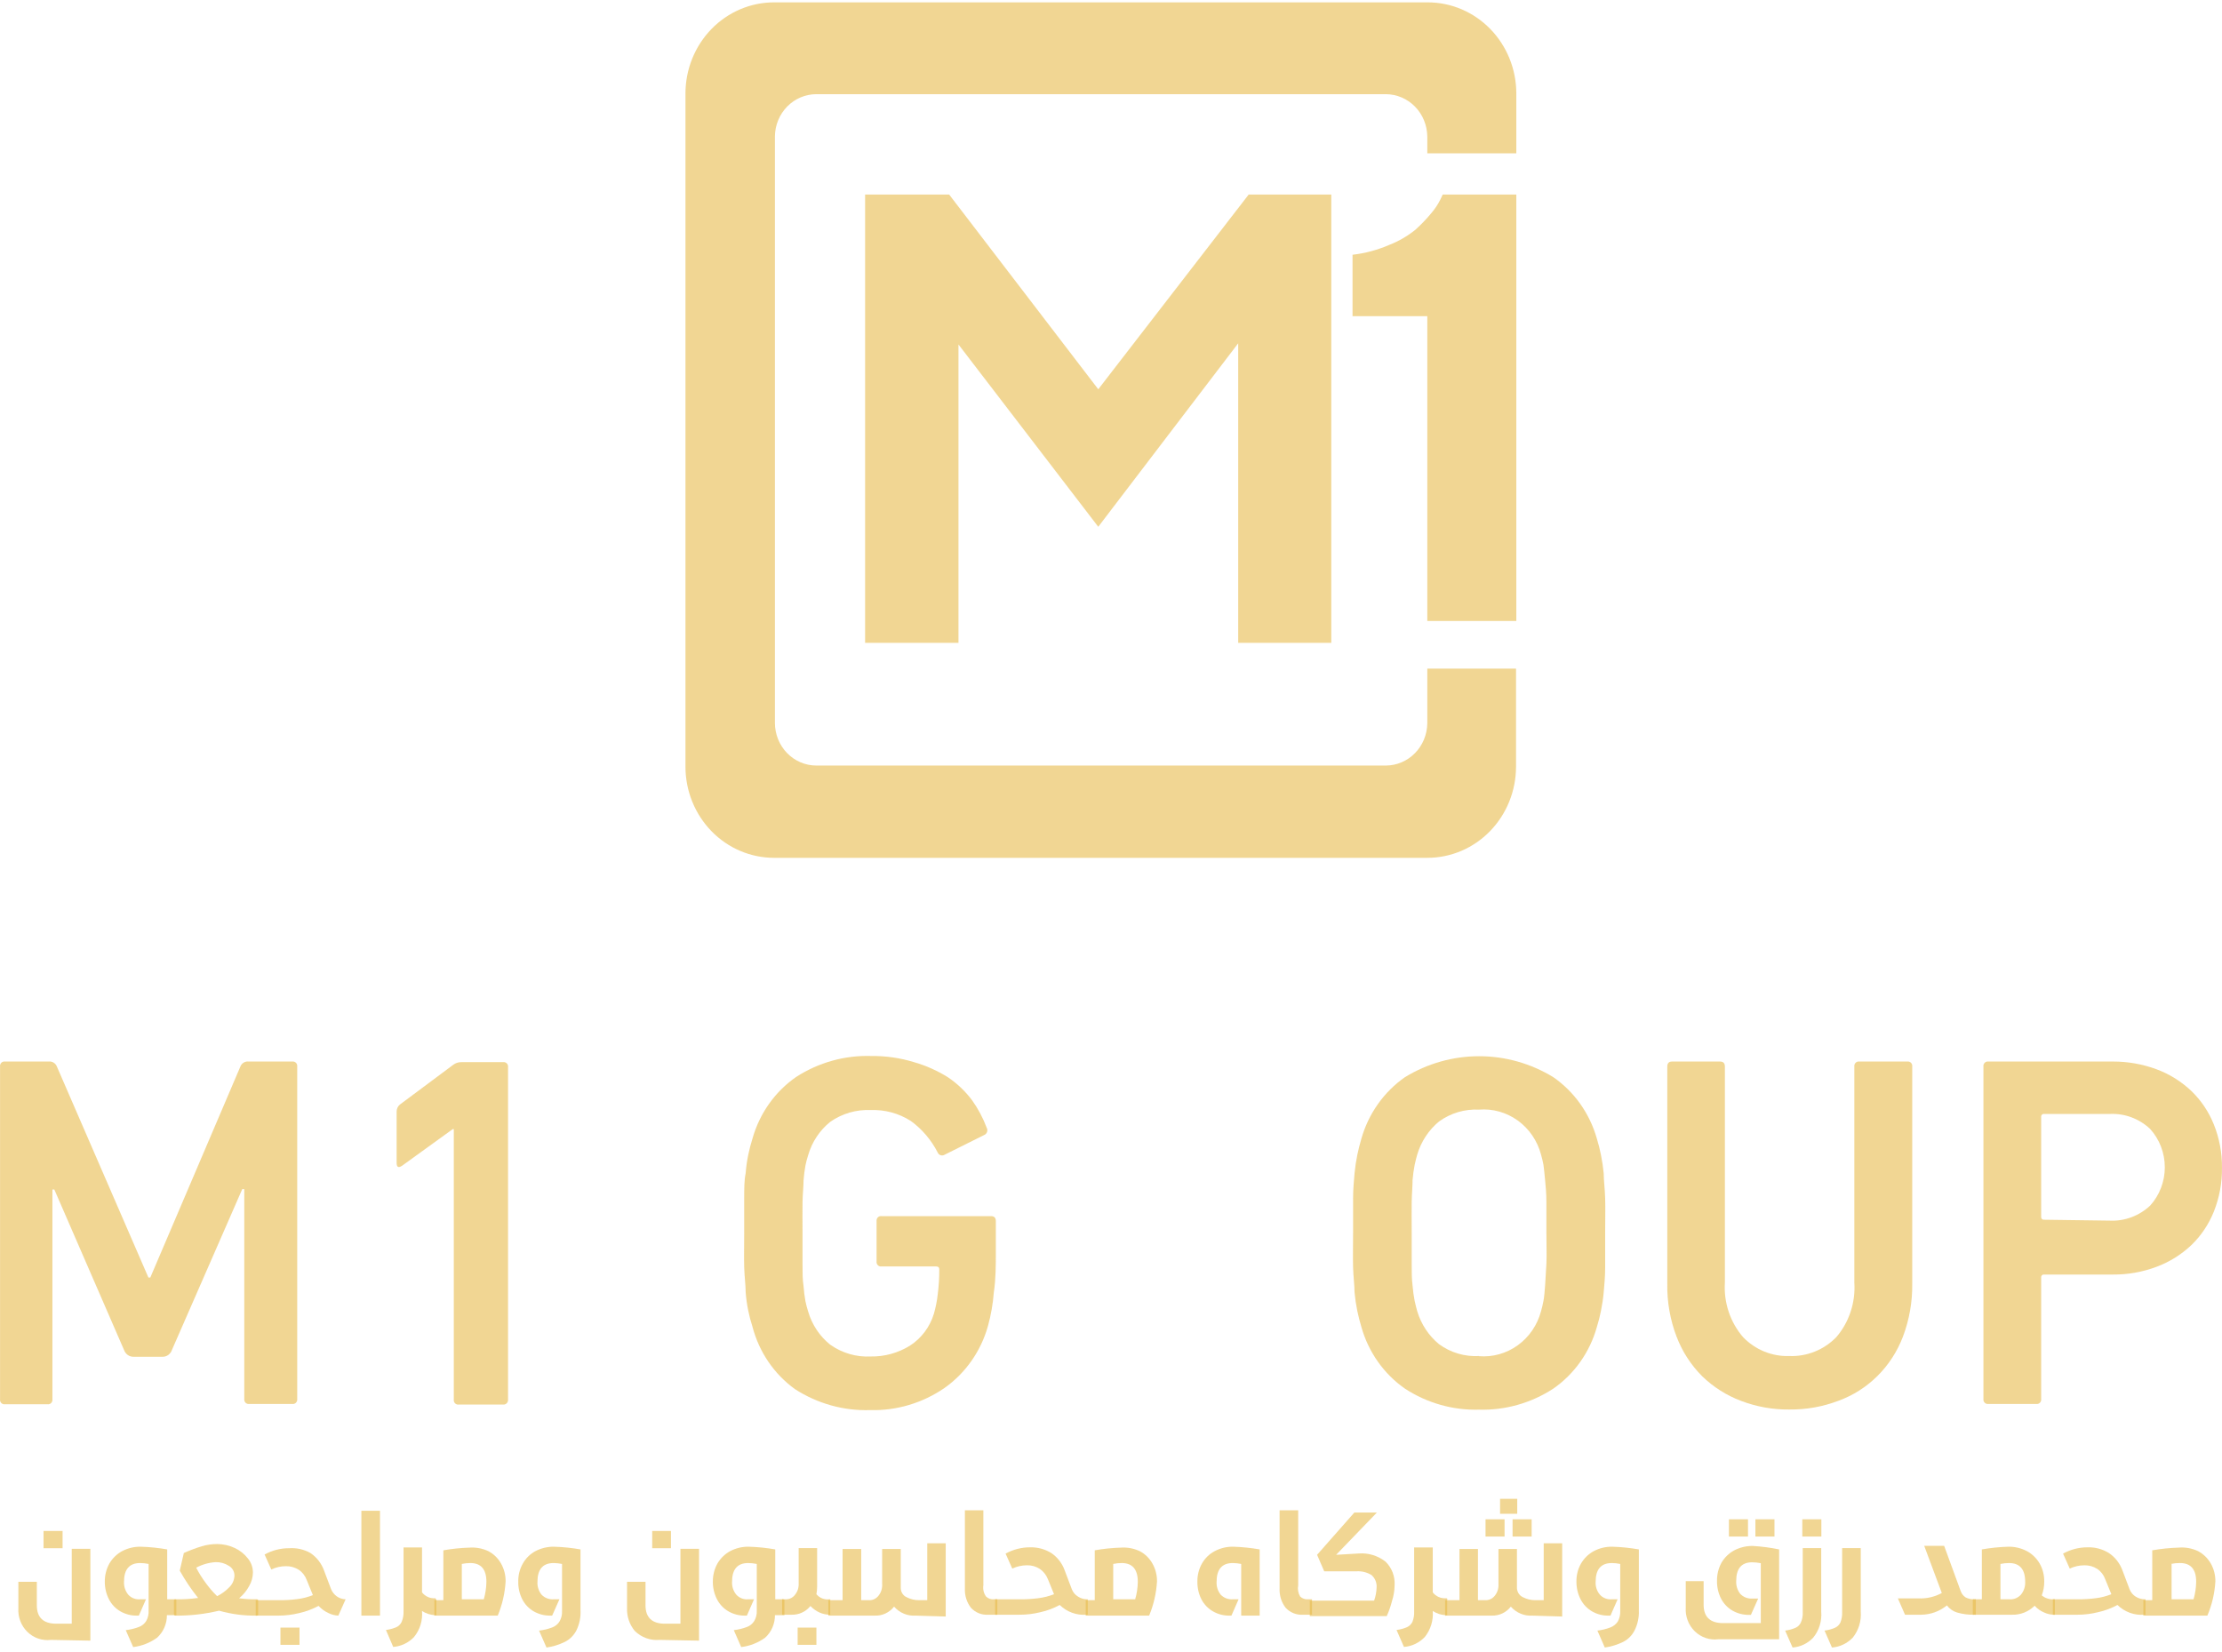 <svg width="343" height="255" viewBox="0 0 343 255" fill="none" xmlns="http://www.w3.org/2000/svg">
<path d="M192.752 30.036H205.505V99.254H191.135V53.001L169.534 81.331L147.956 53.185V99.254H133.541V30.036H146.519L169.534 60.1L192.752 30.036ZM220.325 103.231V111.696C220.296 113.422 219.612 115.068 218.421 116.282C217.229 117.496 215.624 118.183 213.948 118.194H126.019C124.322 118.194 122.694 117.5 121.494 116.264C120.294 115.028 119.62 113.351 119.62 111.603V21.063C119.637 19.327 120.319 17.668 121.518 16.447C122.716 15.226 124.333 14.541 126.019 14.541H213.926C215.609 14.547 217.224 15.234 218.421 16.453C219.618 17.673 220.301 19.328 220.325 21.063V23.676H234.067V14.425C234.061 10.694 232.617 7.118 230.054 4.481C227.49 1.845 224.015 0.364 220.392 0.364H119.552C117.751 0.355 115.965 0.713 114.299 1.416C112.632 2.12 111.116 3.156 109.839 4.465C108.563 5.774 107.549 7.329 106.858 9.043C106.166 10.756 105.811 12.593 105.811 14.448V118.379C105.816 122.107 107.257 125.68 109.816 128.315C112.375 130.951 115.844 132.434 119.462 132.44H220.347C223.97 132.44 227.445 130.96 230.009 128.323C232.572 125.687 234.016 122.111 234.022 118.379V103.231H220.325ZM222.705 30.036L222.323 30.845C221.939 31.605 221.464 32.312 220.909 32.95C220.157 33.86 219.339 34.711 218.461 35.494C217.249 36.466 215.902 37.246 214.464 37.806C212.652 38.593 210.739 39.107 208.784 39.333V48.815H220.325V95.877H234.067V30.036H222.705Z" fill="#E7BB4C" fill-opacity="0.6"/>
<path d="M7.842 253.185C7.189 253.264 6.527 253.195 5.903 252.981C5.279 252.768 4.708 252.416 4.23 251.951C3.753 251.486 3.38 250.918 3.139 250.288C2.898 249.658 2.794 248.981 2.835 248.305V244.212H5.686V247.843C5.686 249.739 6.697 250.687 8.695 250.687H11.075V239.124H13.949V253.3L7.842 253.185ZM6.719 239.031V236.372H9.661V239.031H6.719Z" fill="#E7BB4C" fill-opacity="0.6"/>
<path d="M27.226 247.009C27.234 247.047 27.234 247.087 27.226 247.125V249.23C27.236 249.275 27.236 249.323 27.226 249.368C27.197 249.381 27.167 249.388 27.136 249.388C27.105 249.388 27.074 249.381 27.046 249.368H25.766C25.768 250.023 25.635 250.671 25.376 251.269C25.116 251.867 24.737 252.402 24.262 252.837C23.164 253.633 21.89 254.134 20.557 254.294L19.412 251.681C20.102 251.603 20.78 251.44 21.433 251.195C21.892 251.028 22.286 250.712 22.555 250.293C22.842 249.799 22.975 249.226 22.937 248.651V241.459C22.508 241.371 22.072 241.324 21.635 241.32C19.973 241.32 19.142 242.292 19.142 244.211C19.107 244.935 19.34 245.646 19.793 246.2C20.027 246.456 20.315 246.653 20.634 246.777C20.953 246.902 21.295 246.949 21.635 246.917H22.533L21.433 249.438H21.141C20.255 249.454 19.38 249.231 18.603 248.79C17.852 248.361 17.237 247.719 16.829 246.94C16.389 246.086 16.165 245.132 16.178 244.165C16.174 243.201 16.414 242.252 16.874 241.413C17.343 240.602 18.019 239.938 18.828 239.493C19.73 239.015 20.733 238.777 21.747 238.8C23.109 238.84 24.467 238.979 25.811 239.216V246.917H27.046C27.081 246.912 27.117 246.918 27.149 246.935C27.181 246.951 27.208 246.977 27.226 247.009Z" fill="#E7BB4C" fill-opacity="0.6"/>
<path d="M36.214 238.985C37.02 239.355 37.728 239.918 38.28 240.627C38.765 241.224 39.035 241.976 39.043 242.755C39.037 243.487 38.844 244.205 38.482 244.836C38.087 245.577 37.553 246.23 36.91 246.756C37.803 246.882 38.704 246.937 39.605 246.917C39.762 246.917 39.852 246.917 39.852 247.149V249.207C39.852 249.369 39.852 249.438 39.605 249.438C37.648 249.468 35.698 249.211 33.812 248.675C31.604 249.206 29.343 249.462 27.076 249.438C27.045 249.442 27.014 249.438 26.985 249.428C26.957 249.418 26.93 249.401 26.909 249.379C26.887 249.356 26.871 249.329 26.861 249.3C26.851 249.27 26.847 249.238 26.851 249.207V247.149C26.847 247.117 26.851 247.086 26.861 247.056C26.871 247.026 26.887 246.999 26.909 246.977C26.93 246.955 26.957 246.938 26.985 246.927C27.014 246.917 27.045 246.914 27.076 246.917C28.247 246.941 29.418 246.871 30.578 246.709C29.526 245.388 28.579 243.98 27.749 242.5L28.378 239.771C29.277 239.367 30.2 239.02 31.14 238.731C31.928 238.499 32.745 238.382 33.565 238.384C34.478 238.397 35.38 238.602 36.214 238.985ZM30.287 242.038C30.701 242.849 31.182 243.623 31.724 244.35C32.26 245.098 32.861 245.795 33.52 246.432C34.222 246.085 34.86 245.615 35.406 245.044C35.886 244.581 36.168 243.941 36.192 243.263C36.193 242.957 36.115 242.656 35.965 242.392C35.815 242.127 35.598 241.909 35.339 241.76C34.728 241.364 34.017 241.163 33.295 241.182C32.245 241.245 31.22 241.537 30.287 242.038Z" fill="#E7BB4C" fill-opacity="0.6"/>
<path d="M47.917 239.771C48.868 240.408 49.599 241.339 50.005 242.431L51.105 245.345C51.292 245.802 51.603 246.194 52.002 246.474C52.4 246.753 52.869 246.907 53.351 246.917L52.228 249.438C51.681 249.416 51.145 249.274 50.656 249.022C50.099 248.76 49.596 248.391 49.174 247.935C48.23 248.439 47.226 248.812 46.188 249.045C45.129 249.307 44.044 249.439 42.954 249.438H39.631C39.607 249.45 39.58 249.457 39.553 249.457C39.526 249.457 39.499 249.45 39.474 249.438C39.464 249.392 39.464 249.345 39.474 249.299V247.195C39.464 247.149 39.464 247.102 39.474 247.056C39.499 247.044 39.526 247.037 39.553 247.037C39.58 247.037 39.607 247.044 39.631 247.056H43.044C43.982 247.066 44.92 247.012 45.851 246.894C46.69 246.796 47.512 246.586 48.298 246.27L47.355 243.957C47.12 243.303 46.687 242.743 46.12 242.361C45.52 241.981 44.826 241.788 44.122 241.806C43.347 241.808 42.581 241.982 41.877 242.315L40.844 240.002C42.017 239.354 43.33 239.02 44.661 239.031C45.792 238.954 46.922 239.211 47.917 239.771ZM43.291 253.948V251.288H46.233V253.948H43.291Z" fill="#E7BB4C" fill-opacity="0.6"/>
<path d="M55.783 249.438V233.249H58.657V249.438H55.783Z" fill="#E7BB4C" fill-opacity="0.6"/>
<path d="M67.368 247.009V247.124V249.229C67.377 249.275 67.377 249.322 67.368 249.368C67.368 249.368 67.368 249.368 67.21 249.368C66.477 249.351 65.763 249.127 65.145 248.72C65.206 249.441 65.129 250.168 64.917 250.859C64.705 251.549 64.362 252.19 63.91 252.744C63.055 253.638 61.914 254.181 60.699 254.27L59.576 251.657C60.115 251.586 60.643 251.446 61.148 251.241C61.521 251.08 61.825 250.784 62.001 250.408C62.212 249.905 62.312 249.36 62.293 248.813V238.914H65.145V245.852C65.392 246.164 65.709 246.41 66.069 246.567C66.429 246.724 66.821 246.788 67.21 246.754C67.21 246.754 67.345 246.939 67.368 247.009Z" fill="#E7BB4C" fill-opacity="0.6"/>
<path d="M75.399 239.493C76.217 239.924 76.896 240.591 77.353 241.412C77.823 242.248 78.064 243.199 78.049 244.164C77.941 245.981 77.531 247.764 76.836 249.437H67.204C67.204 249.437 67.069 249.437 67.046 249.437C67.036 249.416 67.031 249.392 67.031 249.368C67.031 249.344 67.036 249.32 67.046 249.299V247.194C67.036 247.172 67.031 247.149 67.031 247.125C67.031 247.101 67.036 247.077 67.046 247.055C67.046 247.055 67.046 247.055 67.204 247.055H68.439V239.354C69.782 239.117 71.14 238.978 72.503 238.938C73.498 238.872 74.494 239.063 75.399 239.493ZM71.29 241.459V246.916H74.681C74.936 246.038 75.073 245.128 75.085 244.211C75.085 242.291 74.254 241.32 72.593 241.32C72.155 241.321 71.719 241.368 71.29 241.459Z" fill="#E7BB4C" fill-opacity="0.6"/>
<path d="M89.612 239.216V248.629C89.666 249.71 89.442 250.788 88.96 251.751C88.558 252.518 87.929 253.133 87.164 253.508C86.277 253.942 85.331 254.231 84.358 254.364L83.212 251.751C83.903 251.675 84.582 251.512 85.233 251.265C85.692 251.098 86.087 250.781 86.356 250.363C86.651 249.871 86.792 249.298 86.76 248.721V241.459C86.331 241.372 85.895 241.326 85.458 241.321C83.796 241.321 82.965 242.292 82.965 244.211C82.924 244.932 83.149 245.642 83.594 246.2C83.836 246.451 84.128 246.645 84.45 246.769C84.771 246.893 85.115 246.943 85.458 246.917H86.356L85.233 249.438H84.964C84.07 249.455 83.188 249.232 82.404 248.79C81.653 248.361 81.037 247.719 80.63 246.94C80.196 246.085 79.98 245.13 80.001 244.165C79.987 243.2 80.227 242.248 80.698 241.413C81.152 240.598 81.822 239.933 82.629 239.494C83.531 239.018 84.534 238.78 85.547 238.8C86.91 238.841 88.268 238.98 89.612 239.216Z" fill="#E7BB4C" fill-opacity="0.6"/>
<path d="M101.801 253.185C101.105 253.247 100.405 253.156 99.746 252.916C99.088 252.677 98.487 252.295 97.984 251.797C97.177 250.827 96.753 249.581 96.794 248.305V244.212H99.645V247.843C99.645 249.739 100.656 250.687 102.654 250.687H105.034V239.124H107.908V253.3L101.801 253.185ZM100.678 239.031V236.372H103.575V239.031H100.678Z" fill="#E7BB4C" fill-opacity="0.6"/>
<path d="M121.087 247.009V247.125V249.23C121.097 249.275 121.097 249.323 121.087 249.368C121.059 249.381 121.028 249.388 120.997 249.388C120.966 249.388 120.936 249.381 120.907 249.368H119.627C119.629 250.023 119.496 250.671 119.237 251.269C118.978 251.867 118.598 252.402 118.123 252.837C117.025 253.633 115.752 254.134 114.418 254.294L113.273 251.681C113.963 251.603 114.642 251.44 115.294 251.195C115.753 251.028 116.147 250.712 116.417 250.293C116.711 249.802 116.852 249.229 116.821 248.651V241.459C116.384 241.372 115.941 241.325 115.496 241.32C113.834 241.32 113.004 242.292 113.004 244.211C112.969 244.935 113.201 245.646 113.655 246.2C113.889 246.456 114.176 246.653 114.495 246.777C114.814 246.902 115.156 246.949 115.496 246.917H116.394L115.294 249.438H115.002C114.116 249.452 113.242 249.229 112.465 248.79C111.714 248.361 111.098 247.719 110.691 246.94C110.25 246.086 110.026 245.132 110.04 244.165C110.036 243.201 110.276 242.252 110.736 241.413C111.205 240.602 111.88 239.938 112.689 239.493C113.591 239.015 114.594 238.777 115.608 238.8C116.971 238.84 118.329 238.979 119.672 239.216V246.917H120.907C120.943 246.912 120.979 246.918 121.011 246.935C121.043 246.951 121.069 246.977 121.087 247.009Z" fill="#E7BB4C" fill-opacity="0.6"/>
<path d="M126.025 246.131C126.266 246.419 126.573 246.642 126.917 246.779C127.262 246.916 127.634 246.964 128.001 246.917C128.001 246.917 128.136 246.917 128.158 246.917C128.168 246.939 128.173 246.962 128.173 246.986C128.173 247.01 128.168 247.034 128.158 247.056V249.16C128.168 249.182 128.173 249.206 128.173 249.23C128.173 249.254 128.168 249.277 128.158 249.299C128.158 249.299 128.158 249.299 128.001 249.299C127.499 249.285 127.005 249.175 126.542 248.975C126.003 248.736 125.514 248.39 125.105 247.958C124.746 248.397 124.294 248.747 123.785 248.979C123.275 249.212 122.72 249.321 122.163 249.299H120.883C120.859 249.311 120.832 249.318 120.805 249.318C120.777 249.318 120.751 249.311 120.726 249.299C120.716 249.253 120.716 249.206 120.726 249.16V247.056C120.716 247.01 120.716 246.963 120.726 246.917C120.751 246.905 120.777 246.898 120.805 246.898C120.832 246.898 120.859 246.905 120.883 246.917H121.31C121.576 246.922 121.84 246.864 122.081 246.747C122.322 246.631 122.535 246.46 122.702 246.246C123.107 245.758 123.316 245.13 123.286 244.489V239.008H126.137V244.974C126.135 245.363 126.097 245.75 126.025 246.131ZM123.129 253.948V251.288H126.025V253.948H123.129Z" fill="#E7BB4C" fill-opacity="0.6"/>
<path d="M141.339 249.437C140.719 249.48 140.098 249.377 139.523 249.137C138.947 248.896 138.432 248.525 138.016 248.05C137.66 248.502 137.207 248.863 136.693 249.104C136.179 249.345 135.617 249.459 135.052 249.437H128.024C128.024 249.437 127.889 249.437 127.867 249.437C127.857 249.392 127.857 249.344 127.867 249.299V247.194C127.857 247.148 127.857 247.101 127.867 247.055C127.867 247.055 127.867 247.055 128.024 247.055H130.067V239.146H132.941V247.055H134.199C134.465 247.06 134.729 247.002 134.97 246.886C135.211 246.769 135.424 246.598 135.591 246.385C135.996 245.897 136.204 245.268 136.175 244.627V239.146H139.049V245.228C139.059 245.52 139.148 245.802 139.307 246.044C139.466 246.285 139.688 246.475 139.947 246.593C140.539 246.9 141.193 247.058 141.855 247.055H143.135V238.267H145.987V249.576L141.339 249.437Z" fill="#E7BB4C" fill-opacity="0.6"/>
<path d="M152.202 246.477C152.355 246.632 152.538 246.751 152.739 246.827C152.941 246.903 153.156 246.934 153.369 246.917H153.796C153.82 246.905 153.847 246.898 153.875 246.898C153.902 246.898 153.929 246.905 153.953 246.917C153.963 246.963 153.963 247.01 153.953 247.056V249.16C153.963 249.206 153.963 249.253 153.953 249.299C153.929 249.311 153.902 249.318 153.875 249.318C153.847 249.318 153.82 249.311 153.796 249.299H152.516C152.024 249.33 151.531 249.249 151.073 249.061C150.615 248.873 150.203 248.583 149.867 248.212C149.225 247.371 148.899 246.32 148.946 245.252V233.18H151.798V244.743C151.75 245.045 151.761 245.354 151.831 245.652C151.9 245.95 152.026 246.23 152.202 246.477Z" fill="#E7BB4C" fill-opacity="0.6"/>
<path d="M162.278 239.771C163.223 240.409 163.947 241.34 164.344 242.43L165.444 245.344C165.63 245.831 165.97 246.239 166.41 246.5C166.813 246.764 167.279 246.908 167.757 246.917C167.757 246.917 167.891 246.917 167.914 246.917C167.924 246.962 167.924 247.01 167.914 247.056V249.16C167.924 249.206 167.924 249.253 167.914 249.299C167.914 249.299 167.914 249.299 167.757 249.299C166.997 249.362 166.233 249.262 165.514 249.003C164.795 248.744 164.136 248.333 163.58 247.796C162.646 248.303 161.649 248.677 160.616 248.906C159.565 249.168 158.487 249.3 157.406 249.299H153.79C153.762 249.312 153.732 249.318 153.701 249.318C153.67 249.318 153.639 249.312 153.611 249.299C153.601 249.253 153.601 249.206 153.611 249.16V247.056C153.601 247.01 153.601 246.962 153.611 246.917C153.639 246.904 153.67 246.897 153.701 246.897C153.732 246.897 153.762 246.904 153.79 246.917H157.45C158.381 246.927 159.311 246.872 160.235 246.755C161.08 246.654 161.91 246.444 162.705 246.13L161.762 243.818C161.511 243.166 161.072 242.609 160.504 242.222C159.905 241.839 159.21 241.646 158.506 241.667C157.731 241.671 156.965 241.845 156.26 242.176L155.227 239.863C156.402 239.218 157.714 238.884 159.045 238.892C160.181 238.867 161.302 239.171 162.278 239.771Z" fill="#E7BB4C" fill-opacity="0.6"/>
<path d="M175.952 239.493C176.77 239.924 177.449 240.591 177.905 241.412C178.376 242.248 178.616 243.199 178.602 244.164C178.493 245.981 178.083 247.764 177.389 249.437H167.756C167.756 249.437 167.622 249.437 167.599 249.437C167.589 249.416 167.584 249.392 167.584 249.368C167.584 249.344 167.589 249.32 167.599 249.299V247.194C167.589 247.172 167.584 247.149 167.584 247.125C167.584 247.101 167.589 247.077 167.599 247.055C167.599 247.055 167.599 247.055 167.756 247.055H168.991V239.354C170.335 239.117 171.693 238.978 173.055 238.938C174.051 238.872 175.046 239.063 175.952 239.493ZM171.843 241.459V246.916H175.233C175.489 246.038 175.625 245.128 175.638 244.211C175.638 242.291 174.807 241.32 173.145 241.32C172.708 241.321 172.271 241.368 171.843 241.459Z" fill="#E7BB4C" fill-opacity="0.6"/>
<path d="M194.448 239.216V249.438H191.596V241.459C191.167 241.372 190.731 241.326 190.294 241.321C188.632 241.321 187.801 242.292 187.801 244.212C187.76 244.932 187.985 245.643 188.43 246.2C188.672 246.451 188.964 246.645 189.286 246.769C189.607 246.893 189.951 246.943 190.294 246.917H191.192L190.092 249.438H189.8C188.913 249.457 188.038 249.234 187.262 248.791C186.503 248.365 185.879 247.722 185.466 246.94C185.032 246.085 184.816 245.13 184.837 244.165C184.823 243.2 185.063 242.248 185.533 241.413C185.99 240.592 186.669 239.925 187.487 239.494C188.381 239.016 189.377 238.777 190.383 238.8C191.746 238.841 193.104 238.98 194.448 239.216Z" fill="#E7BB4C" fill-opacity="0.6"/>
<path d="M200.69 246.477C200.847 246.633 201.035 246.752 201.24 246.828C201.445 246.904 201.663 246.934 201.88 246.917H202.374C202.374 246.917 202.509 246.917 202.531 246.917C202.541 246.963 202.541 247.01 202.531 247.056V249.16C202.541 249.206 202.541 249.253 202.531 249.299C202.531 249.299 202.531 249.299 202.374 249.299H201.117C200.621 249.33 200.125 249.249 199.663 249.061C199.202 248.873 198.786 248.584 198.445 248.212C197.803 247.371 197.477 246.32 197.524 245.252V233.18H200.398V244.743C200.284 245.338 200.388 245.956 200.69 246.477Z" fill="#E7BB4C" fill-opacity="0.6"/>
<path d="M209.801 239.841C211.267 239.742 212.719 240.194 213.887 241.113C214.362 241.577 214.733 242.142 214.974 242.769C215.214 243.396 215.319 244.07 215.28 244.743C215.267 245.577 215.131 246.404 214.875 247.195C214.674 247.989 214.404 248.763 214.067 249.508H202.346C202.346 249.508 202.211 249.508 202.189 249.508C202.179 249.486 202.174 249.462 202.174 249.438C202.174 249.414 202.179 249.39 202.189 249.369V247.264C202.179 247.243 202.174 247.219 202.174 247.195C202.174 247.171 202.179 247.147 202.189 247.125C202.189 247.125 202.189 247.125 202.346 247.125H212.114C212.338 246.502 212.467 245.847 212.495 245.183C212.534 244.807 212.483 244.427 212.346 244.076C212.209 243.725 211.99 243.414 211.709 243.171C211.032 242.757 210.251 242.556 209.464 242.593H204.412L203.312 240.049L209.06 233.527H212.54L206.253 240.049L209.801 239.841Z" fill="#E7BB4C" fill-opacity="0.6"/>
<path d="M223.392 247.009V247.125V249.229C223.402 249.275 223.402 249.322 223.392 249.368C223.368 249.38 223.341 249.387 223.313 249.387C223.286 249.387 223.259 249.38 223.235 249.368C222.501 249.355 221.785 249.131 221.169 248.72C221.283 250.176 220.84 251.62 219.934 252.744C219.08 253.638 217.938 254.181 216.723 254.271L215.578 251.657C216.117 251.589 216.646 251.449 217.15 251.241C217.529 251.081 217.84 250.785 218.026 250.409C218.228 249.903 218.32 249.359 218.295 248.813V238.915H221.169V245.853C221.416 246.165 221.733 246.41 222.093 246.567C222.453 246.724 222.845 246.789 223.235 246.755C223.266 246.748 223.298 246.752 223.327 246.765C223.356 246.777 223.381 246.799 223.398 246.827C223.415 246.854 223.423 246.886 223.422 246.919C223.421 246.951 223.411 246.983 223.392 247.009Z" fill="#E7BB4C" fill-opacity="0.6"/>
<path d="M236.566 249.438C235.943 249.481 235.319 249.378 234.74 249.138C234.161 248.898 233.641 248.526 233.221 248.051C232.868 248.5 232.418 248.859 231.908 249.1C231.398 249.34 230.84 249.456 230.279 249.438H223.251C223.223 249.451 223.192 249.457 223.162 249.457C223.131 249.457 223.1 249.451 223.072 249.438C223.062 249.392 223.062 249.345 223.072 249.299V247.195C223.062 247.149 223.062 247.102 223.072 247.056C223.1 247.043 223.131 247.037 223.162 247.037C223.192 247.037 223.223 247.043 223.251 247.056H225.295V239.147H228.146V247.056H229.314C229.583 247.061 229.851 247.003 230.095 246.887C230.34 246.771 230.557 246.599 230.729 246.385C231.133 245.897 231.342 245.269 231.312 244.628V239.147H234.164V245.229C234.183 245.521 234.279 245.802 234.441 246.042C234.603 246.283 234.826 246.473 235.085 246.594C235.676 246.901 236.33 247.059 236.993 247.056H238.295V238.268H241.147V249.577L236.566 249.438ZM229.314 237.227V234.568H232.255V237.227H229.314ZM231.559 233.712V231.399H234.209V233.712H231.559ZM233.49 237.227V234.568H236.432V237.227H233.49Z" fill="#E7BB4C" fill-opacity="0.6"/>
<path d="M252.981 239.216V248.629C253.029 249.712 252.796 250.79 252.307 251.751C251.913 252.516 251.291 253.132 250.534 253.508C249.644 253.936 248.698 254.224 247.727 254.364L246.582 251.751C247.264 251.673 247.936 251.51 248.58 251.265C249.042 251.091 249.441 250.776 249.725 250.363C250.001 249.864 250.133 249.295 250.107 248.721V241.459C249.678 241.371 249.242 241.325 248.805 241.321C247.143 241.321 246.312 242.292 246.312 244.212C246.268 244.937 246.502 245.651 246.963 246.2C247.197 246.456 247.485 246.654 247.804 246.778C248.123 246.902 248.465 246.95 248.805 246.917H249.703L248.602 249.438H248.311C247.424 249.458 246.548 249.234 245.773 248.791C245.022 248.361 244.407 247.719 243.999 246.94C243.559 246.087 243.335 245.132 243.348 244.165C243.334 243.2 243.574 242.249 244.044 241.413C244.514 240.602 245.189 239.938 245.998 239.494C246.898 239.013 247.903 238.774 248.917 238.8C250.279 238.842 251.637 238.981 252.981 239.216Z" fill="#E7BB4C" fill-opacity="0.6"/>
<path d="M274.635 239.215V253.091H265.227C264.574 253.171 263.912 253.101 263.288 252.888C262.664 252.675 262.093 252.323 261.615 251.857C261.138 251.392 260.765 250.824 260.524 250.194C260.283 249.564 260.179 248.888 260.22 248.212V244.118H262.981V247.749C262.981 249.645 263.992 250.594 265.99 250.594H271.806V241.343C271.369 241.256 270.926 241.209 270.481 241.204C268.819 241.204 268.011 242.176 268.011 244.095C267.97 244.816 268.195 245.526 268.64 246.084C268.879 246.332 269.167 246.524 269.485 246.648C269.803 246.771 270.142 246.824 270.481 246.801H271.402L270.279 249.322H270.009C269.116 249.339 268.234 249.115 267.45 248.674C266.699 248.245 266.083 247.603 265.676 246.824C265.242 245.969 265.026 245.014 265.047 244.049C265.035 243.087 265.267 242.138 265.721 241.297C266.19 240.486 266.865 239.822 267.674 239.377C268.577 238.902 269.58 238.664 270.593 238.683C271.951 238.764 273.301 238.941 274.635 239.215ZM266.888 237.227V234.567H269.83V237.227H266.888ZM270.975 237.227V234.567H273.916V237.227H270.975Z" fill="#E7BB4C" fill-opacity="0.6"/>
<path d="M279.898 252.837C279.053 253.731 277.918 254.274 276.71 254.363L275.564 251.75C276.104 251.682 276.632 251.542 277.136 251.334C277.514 251.18 277.82 250.882 277.989 250.501C278.211 250.002 278.312 249.454 278.281 248.905V239.007H281.133V248.813C281.194 249.534 281.117 250.261 280.905 250.952C280.693 251.642 280.351 252.283 279.898 252.837ZM278.214 237.226V234.567H281.155V237.226H278.214Z" fill="#E7BB4C" fill-opacity="0.6"/>
<path d="M286.003 252.837C285.148 253.731 284.007 254.274 282.792 254.364L281.646 251.75C282.186 251.682 282.714 251.542 283.218 251.334C283.598 251.174 283.909 250.878 284.094 250.502C284.296 249.996 284.388 249.452 284.363 248.906V239.008H287.237V248.813C287.351 250.269 286.908 251.713 286.003 252.837Z" fill="#E7BB4C" fill-opacity="0.6"/>
<path d="M303.408 246.616C303.852 246.846 304.348 246.95 304.845 246.917C304.869 246.905 304.896 246.898 304.923 246.898C304.951 246.898 304.978 246.905 305.002 246.917C305.012 246.963 305.012 247.01 305.002 247.056V249.16C305.012 249.206 305.012 249.253 305.002 249.299C304.978 249.311 304.951 249.318 304.923 249.318C304.896 249.318 304.869 249.311 304.845 249.299C303.912 249.332 302.981 249.215 302.083 248.952C301.471 248.761 300.931 248.382 300.534 247.865C299.399 248.782 298.001 249.286 296.559 249.299H294.067L292.967 246.778H296.133C297.388 246.837 298.636 246.549 299.748 245.946L297.031 238.661H300.107L302.644 245.599C302.781 246.017 303.05 246.375 303.408 246.616Z" fill="#E7BB4C" fill-opacity="0.6"/>
<path d="M312.91 239.494C313.719 239.938 314.394 240.602 314.863 241.413C315.334 242.248 315.574 243.2 315.559 244.165C315.567 244.901 315.437 245.631 315.178 246.316C315.698 246.744 316.354 246.958 317.019 246.917C317.047 246.905 317.078 246.898 317.109 246.898C317.14 246.898 317.17 246.905 317.199 246.917C317.209 246.963 317.209 247.01 317.199 247.056V249.161C317.209 249.206 317.209 249.254 317.199 249.299C317.17 249.312 317.14 249.319 317.109 249.319C317.078 249.319 317.047 249.312 317.019 249.299C316.507 249.288 316.003 249.17 315.537 248.952C314.982 248.721 314.484 248.365 314.078 247.912C313.616 248.369 313.07 248.728 312.473 248.966C311.875 249.204 311.238 249.318 310.597 249.299H304.714C304.686 249.312 304.655 249.319 304.624 249.319C304.594 249.319 304.563 249.312 304.535 249.299C304.525 249.254 304.525 249.206 304.535 249.161V247.056C304.525 247.01 304.525 246.963 304.535 246.917C304.563 246.905 304.594 246.898 304.624 246.898C304.655 246.898 304.686 246.905 304.714 246.917H305.927V239.216C307.27 238.98 308.628 238.841 309.991 238.8C311.005 238.777 312.008 239.015 312.91 239.494ZM308.801 241.459V246.917H310.126C310.465 246.95 310.808 246.902 311.127 246.778C311.446 246.653 311.733 246.456 311.967 246.2C312.42 245.646 312.653 244.935 312.618 244.211C312.618 242.292 311.787 241.321 310.126 241.321C309.681 241.321 309.237 241.367 308.801 241.459Z" fill="#E7BB4C" fill-opacity="0.6"/>
<path d="M325.537 239.771C326.488 240.408 327.219 241.339 327.625 242.431L328.725 245.345C328.905 245.828 329.237 246.235 329.668 246.501C330.081 246.762 330.554 246.906 331.038 246.918C331.062 246.905 331.089 246.899 331.117 246.899C331.144 246.899 331.171 246.905 331.195 246.918C331.205 246.963 331.205 247.011 331.195 247.056V249.161C331.205 249.206 331.205 249.254 331.195 249.3C331.171 249.312 331.144 249.318 331.117 249.318C331.089 249.318 331.062 249.312 331.038 249.3C330.278 249.366 329.514 249.267 328.794 249.008C328.074 248.749 327.416 248.336 326.862 247.796C325.92 248.304 324.915 248.678 323.875 248.906C322.824 249.171 321.746 249.303 320.664 249.3H317.049C317.025 249.312 316.998 249.318 316.971 249.318C316.943 249.318 316.917 249.312 316.892 249.3C316.882 249.254 316.882 249.206 316.892 249.161V247.056C316.882 247.011 316.882 246.963 316.892 246.918C316.917 246.905 316.943 246.899 316.971 246.899C316.998 246.899 317.025 246.905 317.049 246.918H320.664C321.602 246.928 322.54 246.874 323.471 246.756C324.31 246.657 325.132 246.447 325.919 246.131L324.975 243.819C324.74 243.164 324.307 242.605 323.74 242.223C323.141 241.842 322.446 241.65 321.742 241.668C320.967 241.672 320.202 241.845 319.497 242.177L318.464 239.864C319.637 239.216 320.95 238.882 322.281 238.893C323.426 238.858 324.556 239.163 325.537 239.771Z" fill="#E7BB4C" fill-opacity="0.6"/>
<path d="M339.328 239.493C340.141 239.932 340.818 240.597 341.281 241.413C341.752 242.248 341.992 243.2 341.977 244.165C341.87 245.984 341.452 247.769 340.742 249.438H331.02C331.02 249.438 330.885 249.438 330.863 249.438C330.853 249.416 330.848 249.392 330.848 249.368C330.848 249.344 330.853 249.321 330.863 249.299V247.195C330.853 247.173 330.848 247.149 330.848 247.125C330.848 247.101 330.853 247.077 330.863 247.056C330.863 247.056 330.863 247.056 331.02 247.056H332.232V239.355C333.584 239.118 334.949 238.979 336.319 238.938C337.352 238.853 338.388 239.044 339.328 239.493ZM335.219 241.459V246.917H338.609C338.865 246.039 339.001 245.128 339.014 244.211C339.014 242.292 338.183 241.32 336.521 241.32C336.046 241.314 335.572 241.36 335.107 241.459H335.219Z" fill="#E7BB4C" fill-opacity="0.6"/>
<path d="M0.007 164.679C-0.008 164.572 0.001 164.463 0.034 164.36C0.067 164.258 0.123 164.165 0.197 164.089C0.271 164.012 0.362 163.955 0.461 163.921C0.561 163.887 0.667 163.877 0.77 163.893H7.507C7.774 163.858 8.046 163.917 8.278 164.059C8.509 164.202 8.689 164.42 8.786 164.679L22.91 197.241H23.202L37.101 164.679C37.199 164.42 37.378 164.202 37.609 164.059C37.841 163.917 38.113 163.858 38.381 163.893H45.117C45.22 163.877 45.326 163.887 45.426 163.921C45.525 163.955 45.616 164.012 45.69 164.089C45.764 164.165 45.82 164.258 45.853 164.36C45.886 164.463 45.895 164.572 45.88 164.679V215.974C45.895 216.08 45.886 216.189 45.853 216.292C45.82 216.394 45.764 216.488 45.69 216.564C45.616 216.64 45.525 216.698 45.426 216.732C45.326 216.766 45.22 216.775 45.117 216.76H38.448C38.346 216.772 38.243 216.759 38.146 216.723C38.05 216.687 37.962 216.629 37.891 216.554C37.819 216.478 37.765 216.386 37.734 216.286C37.702 216.185 37.693 216.078 37.707 215.974V183.596H37.393L26.525 208.457C26.418 208.76 26.222 209.02 25.964 209.203C25.707 209.385 25.4 209.48 25.088 209.475H20.597C20.285 209.477 19.981 209.38 19.724 209.198C19.467 209.016 19.27 208.758 19.16 208.457L8.382 183.643H8.09V216.02C8.105 216.127 8.096 216.236 8.063 216.338C8.03 216.441 7.974 216.534 7.9 216.61C7.826 216.687 7.736 216.744 7.636 216.778C7.537 216.812 7.431 216.822 7.327 216.806H0.77C0.667 216.822 0.561 216.812 0.461 216.778C0.362 216.744 0.271 216.687 0.197 216.61C0.123 216.534 0.067 216.441 0.034 216.338C0.001 216.236 -0.008 216.127 0.007 216.02V164.679Z" fill="#E7BB4C" fill-opacity="0.6"/>
<path d="M70.051 174.322H69.894L62.057 179.988C61.496 180.358 61.227 180.197 61.227 179.526V171.594C61.228 171.382 61.278 171.173 61.371 170.985C61.465 170.796 61.6 170.632 61.765 170.507L69.894 164.447C70.276 164.134 70.753 163.97 71.241 163.985H77.663C77.766 163.969 77.872 163.979 77.972 164.013C78.071 164.047 78.162 164.105 78.236 164.181C78.31 164.257 78.366 164.35 78.399 164.453C78.432 164.555 78.441 164.664 78.426 164.771V216.066C78.437 216.172 78.424 216.279 78.39 216.379C78.355 216.48 78.299 216.571 78.226 216.646C78.153 216.721 78.064 216.779 77.967 216.815C77.87 216.85 77.766 216.863 77.663 216.852H70.814C70.711 216.868 70.605 216.858 70.505 216.824C70.406 216.79 70.315 216.733 70.241 216.656C70.167 216.58 70.111 216.487 70.078 216.384C70.045 216.282 70.036 216.173 70.051 216.066V174.322Z" fill="#E7BB4C" fill-opacity="0.6"/>
<path d="M116.159 204.85C115.898 204.038 115.68 203.212 115.508 202.375C115.31 201.422 115.175 200.456 115.104 199.484C115.104 198.397 114.924 197.172 114.879 195.645C114.834 194.119 114.879 192.407 114.879 190.326C114.879 188.245 114.879 186.487 114.879 185.007C114.879 183.527 114.879 182.232 115.104 181.145C115.177 180.181 115.312 179.223 115.508 178.277C115.683 177.434 115.9 176.6 116.159 175.779C117.254 171.896 119.638 168.532 122.895 166.274C126.367 164.033 130.408 162.906 134.504 163.037C136.731 163.013 138.948 163.332 141.083 163.985C142.913 164.508 144.666 165.286 146.292 166.298C147.738 167.263 149.014 168.475 150.064 169.882C150.992 171.184 151.747 172.607 152.31 174.114C152.361 174.206 152.393 174.308 152.404 174.413C152.416 174.519 152.407 174.625 152.377 174.727C152.348 174.828 152.299 174.923 152.234 175.004C152.168 175.086 152.087 175.153 151.995 175.201L145.731 178.323C145.641 178.365 145.544 178.389 145.445 178.392C145.347 178.395 145.249 178.377 145.157 178.341C145.065 178.304 144.981 178.249 144.91 178.178C144.838 178.108 144.782 178.024 144.743 177.93C143.756 175.999 142.34 174.335 140.611 173.074C138.755 171.887 136.597 171.299 134.414 171.385C132.189 171.278 129.99 171.919 128.15 173.212C126.535 174.515 125.35 176.3 124.759 178.323C124.586 178.854 124.444 179.395 124.332 179.942C124.195 180.707 124.098 181.479 124.04 182.255C124.04 183.18 123.906 184.313 123.883 185.631C123.861 186.95 123.883 188.545 123.883 190.419C123.883 192.292 123.883 193.864 123.883 195.206C123.883 196.547 123.883 197.518 124.04 198.582C124.098 199.358 124.195 200.13 124.332 200.895C124.447 201.442 124.589 201.982 124.759 202.514C125.352 204.53 126.536 206.307 128.15 207.602C129.986 208.904 132.188 209.547 134.414 209.429C136.539 209.466 138.632 208.889 140.454 207.764C142.222 206.632 143.537 204.884 144.159 202.838C144.434 201.885 144.629 200.91 144.743 199.924C144.916 198.621 144.998 197.307 144.99 195.992C144.99 195.668 144.833 195.53 144.518 195.53H136.076C135.972 195.545 135.866 195.535 135.767 195.501C135.667 195.467 135.577 195.41 135.503 195.334C135.428 195.257 135.373 195.164 135.34 195.062C135.307 194.959 135.297 194.85 135.312 194.743V188.522C135.301 188.417 135.313 188.311 135.348 188.211C135.383 188.112 135.439 188.022 135.513 187.948C135.586 187.875 135.675 187.819 135.773 187.786C135.871 187.754 135.974 187.744 136.076 187.759H152.961C153.477 187.759 153.724 188.013 153.724 188.522V193.148C153.724 195.321 153.724 197.449 153.41 199.554C153.275 201.299 152.975 203.026 152.512 204.711C151.419 208.62 149.037 212.014 145.776 214.308C142.389 216.628 138.39 217.816 134.324 217.708C130.229 217.838 126.188 216.711 122.716 214.47C119.503 212.154 117.182 208.749 116.159 204.85Z" fill="#E7BB4C" fill-opacity="0.6"/>
<path d="M228.292 217.639C224.262 217.747 220.292 216.621 216.886 214.401C213.628 212.134 211.244 208.762 210.149 204.873C209.902 204.064 209.7 203.231 209.521 202.398C209.325 201.444 209.183 200.479 209.094 199.508C209.094 198.421 208.914 197.195 208.87 195.669C208.825 194.142 208.87 192.431 208.87 190.349C208.87 188.268 208.87 186.51 208.87 185.03C208.87 183.55 209.004 182.255 209.094 181.168C209.185 180.205 209.327 179.248 209.521 178.301C209.7 177.468 209.902 176.635 210.149 175.803C211.253 171.924 213.635 168.562 216.886 166.298C220.349 164.185 224.301 163.071 228.326 163.071C232.351 163.071 236.302 164.185 239.766 166.298C243.024 168.555 245.408 171.919 246.502 175.803C246.754 176.624 246.964 177.457 247.131 178.301C247.325 179.248 247.467 180.205 247.557 181.168C247.557 182.255 247.737 183.481 247.782 185.03C247.827 186.58 247.782 188.268 247.782 190.349C247.782 192.431 247.782 194.189 247.782 195.669C247.782 197.149 247.647 198.421 247.557 199.508C247.469 200.479 247.326 201.444 247.131 202.398C246.966 203.235 246.756 204.061 246.502 204.873C245.414 208.766 243.029 212.14 239.766 214.401C236.338 216.63 232.344 217.757 228.292 217.639ZM228.292 209.383C230.425 209.557 232.549 208.96 234.3 207.693C236.05 206.427 237.317 204.57 237.88 202.445C238.015 201.982 238.149 201.427 238.262 200.826C238.374 200.225 238.441 199.415 238.509 198.513C238.576 197.611 238.643 196.455 238.711 195.137C238.778 193.818 238.711 192.223 238.711 190.349C238.711 188.476 238.711 186.88 238.711 185.562C238.711 184.244 238.598 183.111 238.509 182.186C238.419 181.261 238.351 180.474 238.262 179.873C238.163 179.327 238.036 178.786 237.88 178.254C237.317 176.129 236.05 174.272 234.3 173.006C232.549 171.739 230.425 171.142 228.292 171.316C226.101 171.207 223.938 171.849 222.14 173.143C220.546 174.462 219.373 176.242 218.772 178.254C218.637 178.717 218.502 179.249 218.368 179.873C218.221 180.637 218.116 181.41 218.053 182.186C218.053 183.111 217.941 184.244 217.918 185.562C217.896 186.88 217.918 188.476 217.918 190.349C217.918 192.223 217.918 193.795 217.918 195.137C217.918 196.478 217.918 197.449 218.053 198.513C218.116 199.289 218.221 200.062 218.368 200.826C218.502 201.427 218.637 201.982 218.772 202.445C219.373 204.451 220.547 206.223 222.14 207.533C223.933 208.836 226.1 209.48 228.292 209.36V209.383Z" fill="#E7BB4C" fill-opacity="0.6"/>
<path d="M276.21 209.359C277.548 209.411 278.882 209.18 280.13 208.678C281.378 208.177 282.512 207.417 283.462 206.445C284.443 205.301 285.194 203.967 285.671 202.523C286.149 201.078 286.345 199.55 286.246 198.027V164.678C286.231 164.571 286.241 164.462 286.274 164.36C286.307 164.258 286.363 164.164 286.437 164.088C286.511 164.012 286.601 163.954 286.701 163.92C286.8 163.886 286.906 163.877 287.01 163.892H294.42C294.523 163.877 294.629 163.886 294.729 163.92C294.828 163.954 294.919 164.012 294.993 164.088C295.067 164.164 295.123 164.258 295.156 164.36C295.189 164.462 295.198 164.571 295.183 164.678V198.166C295.223 200.972 294.735 203.76 293.746 206.376C292.872 208.666 291.529 210.736 289.809 212.444C288.088 214.152 286.031 215.458 283.776 216.274C281.362 217.19 278.805 217.645 276.232 217.615C273.673 217.647 271.131 217.192 268.732 216.274C266.513 215.439 264.481 214.148 262.76 212.481C261.035 210.759 259.687 208.678 258.808 206.376C257.808 203.763 257.32 200.973 257.371 198.166V164.678C257.371 164.146 257.618 163.892 258.112 163.892H265.522C266.016 163.892 266.263 164.146 266.263 164.678V198.027C266.167 199.551 266.366 201.08 266.848 202.525C267.33 203.97 268.085 205.302 269.069 206.445C270.002 207.409 271.117 208.165 272.345 208.667C273.574 209.168 274.889 209.404 276.21 209.359Z" fill="#E7BB4C" fill-opacity="0.6"/>
<path d="M306.936 216.759C306.833 216.775 306.727 216.765 306.627 216.731C306.528 216.697 306.437 216.64 306.363 216.563C306.289 216.487 306.233 216.394 306.2 216.291C306.167 216.189 306.158 216.08 306.173 215.973V164.678C306.158 164.571 306.167 164.462 306.2 164.36C306.233 164.258 306.289 164.164 306.363 164.088C306.437 164.012 306.528 163.954 306.627 163.92C306.727 163.886 306.833 163.877 306.936 163.892H326.179C328.476 163.886 330.755 164.293 332.915 165.095C334.903 165.834 336.727 166.974 338.282 168.448C339.778 169.894 340.957 171.652 341.74 173.605C342.591 175.723 343.019 177.997 342.997 180.289C343.025 182.612 342.597 184.916 341.74 187.065C340.957 189.018 339.778 190.777 338.282 192.222C336.727 193.696 334.903 194.836 332.915 195.575C330.758 196.388 328.477 196.796 326.179 196.778H315.536C315.476 196.771 315.414 196.777 315.356 196.798C315.298 196.819 315.246 196.853 315.203 196.897C315.159 196.942 315.127 196.996 315.107 197.055C315.087 197.115 315.08 197.178 315.087 197.241V215.973C315.102 216.08 315.093 216.189 315.06 216.291C315.027 216.394 314.971 216.487 314.897 216.563C314.823 216.64 314.732 216.697 314.633 216.731C314.533 216.765 314.427 216.775 314.324 216.759H306.936ZM325.64 188.452C326.781 188.51 327.921 188.335 328.996 187.938C330.071 187.541 331.06 186.93 331.905 186.14C333.362 184.534 334.172 182.418 334.172 180.219C334.172 178.021 333.362 175.905 331.905 174.299C331.062 173.505 330.074 172.892 328.998 172.495C327.923 172.098 326.781 171.925 325.64 171.986H315.536C315.473 171.978 315.41 171.985 315.35 172.007C315.29 172.029 315.236 172.065 315.192 172.112C315.149 172.159 315.116 172.217 315.098 172.279C315.08 172.342 315.076 172.408 315.087 172.472V187.851C315.08 187.914 315.087 187.977 315.107 188.037C315.127 188.096 315.159 188.15 315.203 188.195C315.246 188.239 315.298 188.273 315.356 188.294C315.414 188.314 315.476 188.321 315.536 188.314L325.64 188.452Z" fill="#E7BB4C" fill-opacity="0.6"/>
</svg>
